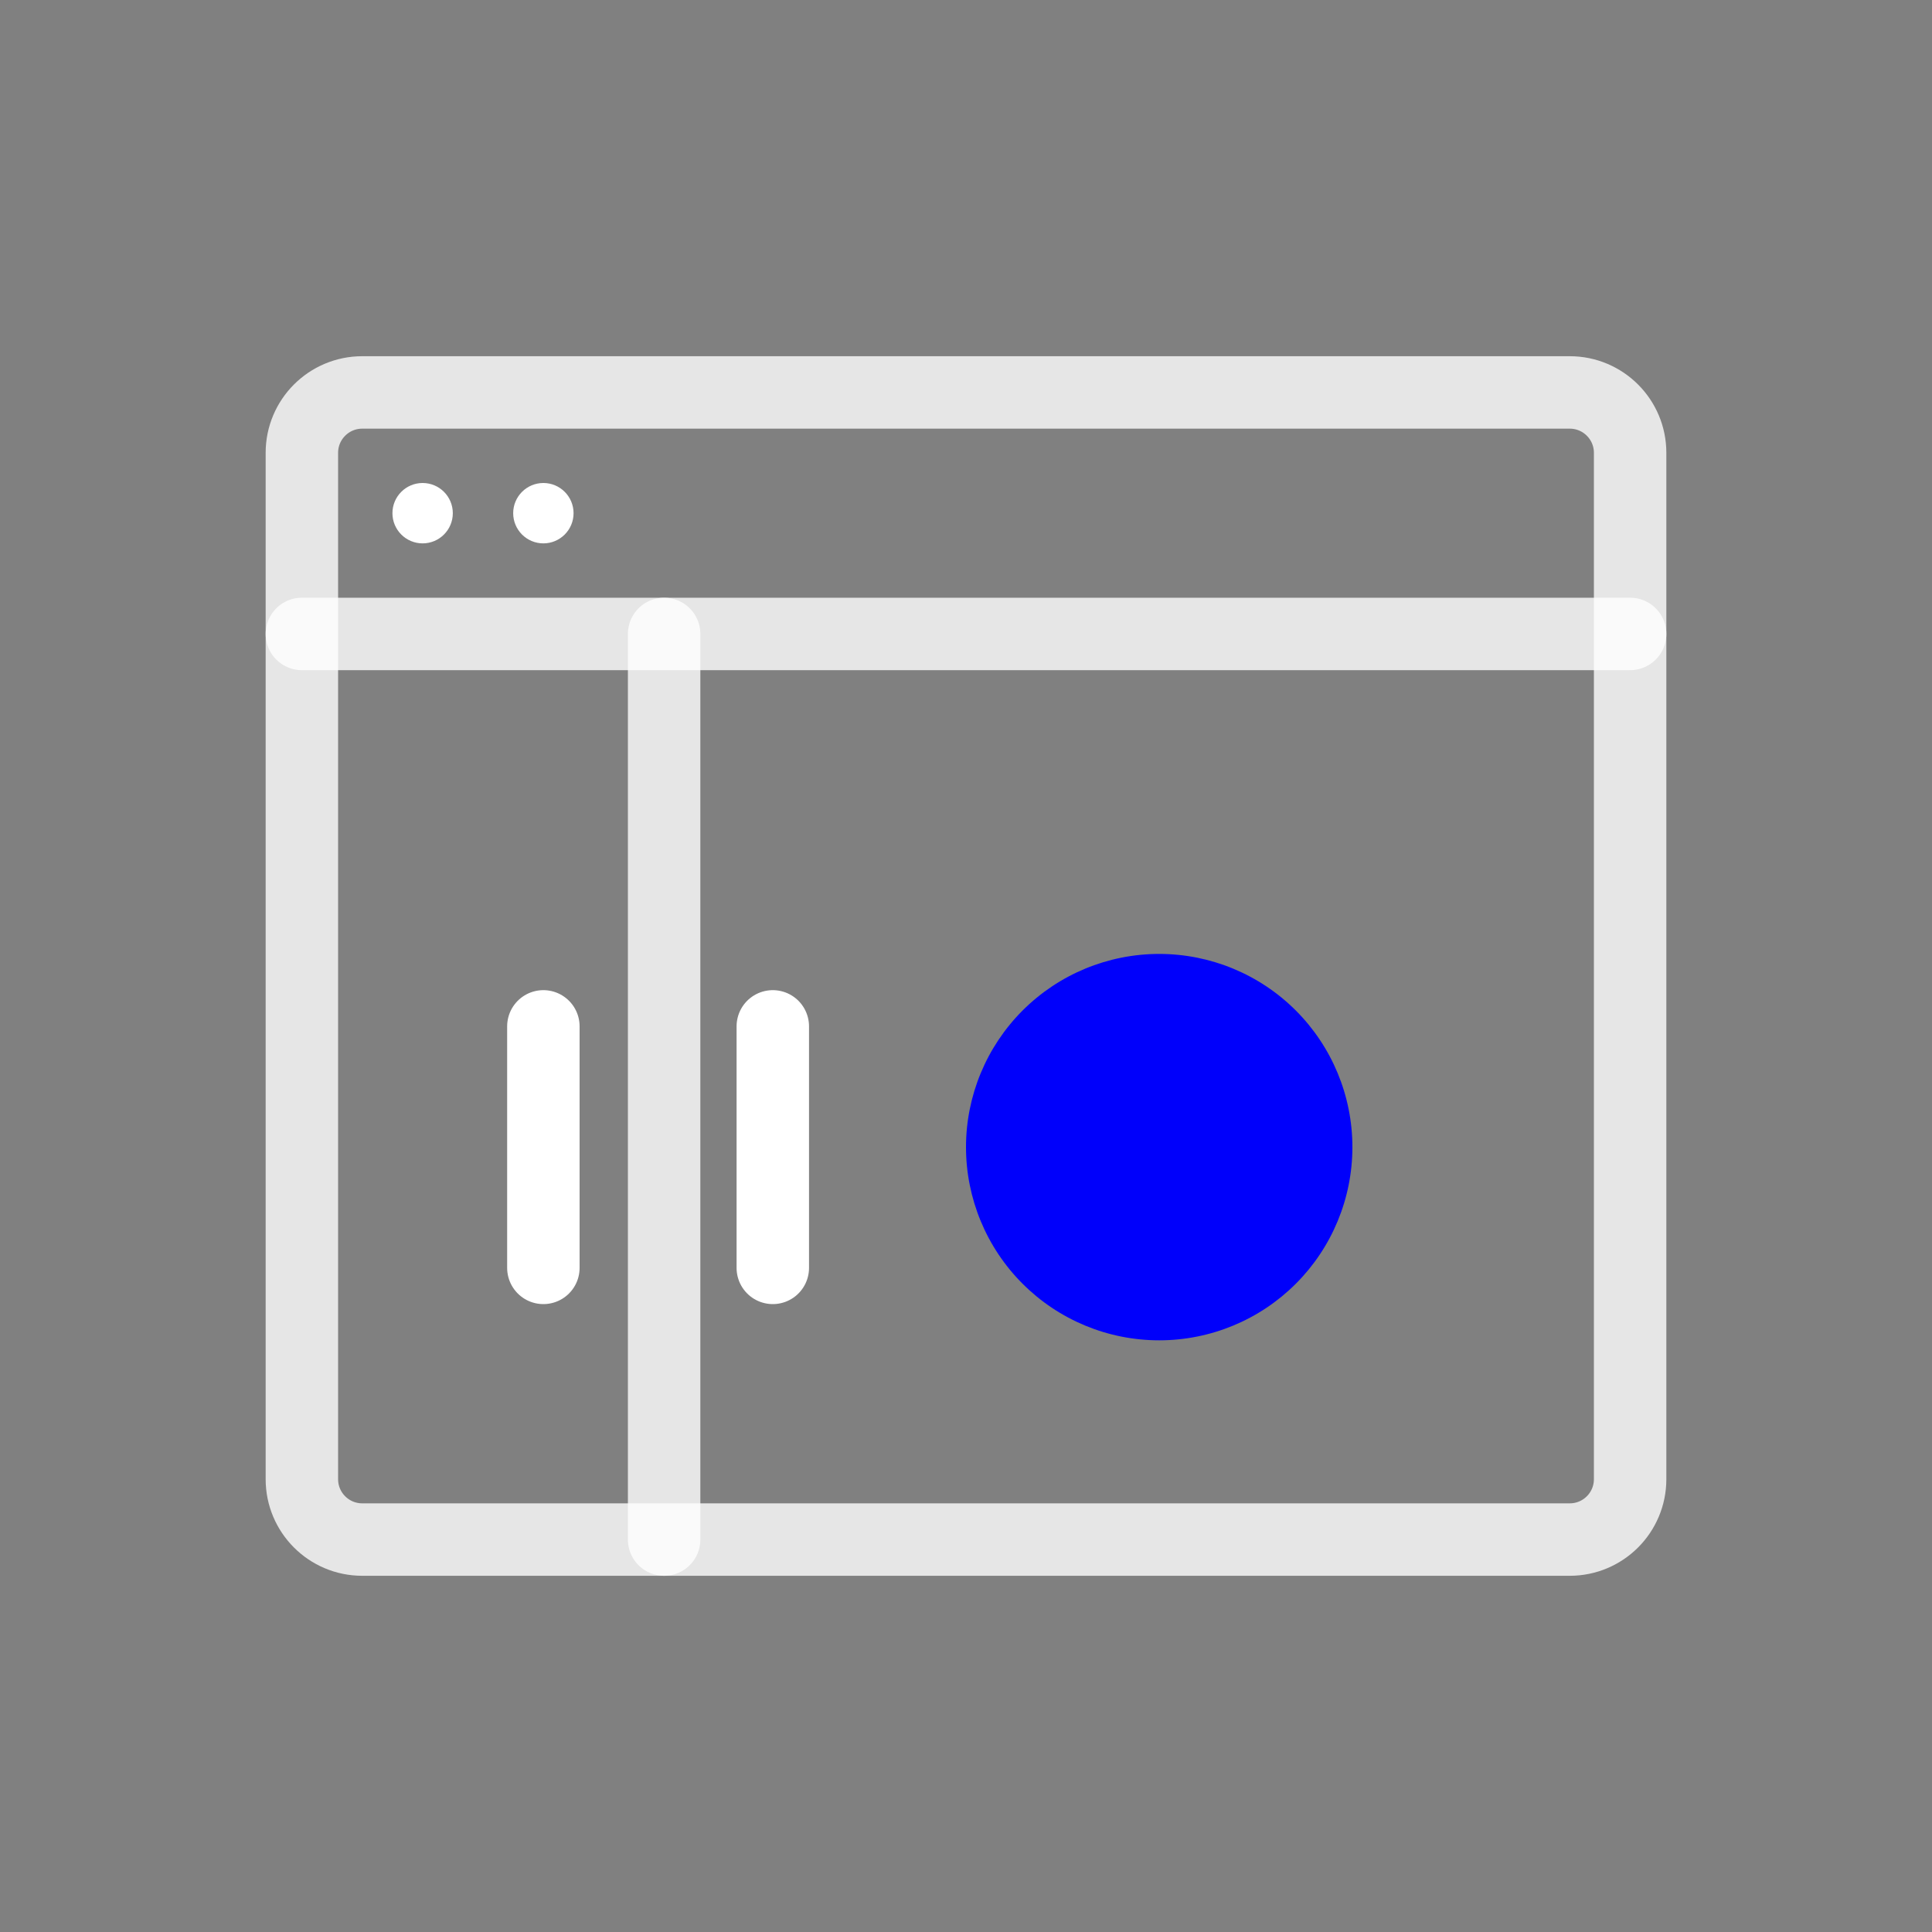 <svg width="80" height="80" viewBox="0 0 80 80" fill="none" xmlns="http://www.w3.org/2000/svg">
<rect x="0" y="0" width="80" height="80" fill="#808080" stroke="none"/>
<path opacity="0.8" d="M65 16.25H15C13.619 16.25 12.5 17.369 12.5 18.75V61.25C12.5 62.631 13.619 63.75 15 63.75H65C66.381 63.75 67.5 62.631 67.5 61.25V18.75C67.5 17.369 66.381 16.25 65 16.25Z" stroke="white" stroke-width="3" stroke-linecap="round" stroke-linejoin="round"/>
<path opacity="0.8" d="M12.5 26.25H67.5" stroke="white" stroke-width="3" stroke-linecap="round" stroke-linejoin="round"/>
<path opacity="0.8" d="M27.5 63.75V26.25" stroke="white" stroke-width="3" stroke-linecap="round" stroke-linejoin="round"/>
<path d="M40 47.5C40 45.379 40.843 43.344 42.343 41.843C43.843 40.343 45.878 39.5 48 39.5C50.121 39.5 52.157 40.343 53.657 41.843C55.157 43.344 56 45.379 56 47.5C56 49.621 55.157 51.657 53.657 53.157C52.157 54.657 50.121 55.5 48 55.5C45.878 55.5 43.843 54.657 42.343 53.157C40.843 51.657 40 49.621 40 47.5Z" fill="#0000FB"/>
<path d="M32 42.5L32 52.5" stroke="white" stroke-width="3" stroke-linecap="round" stroke-linejoin="round"/>
<path d="M22.5 42.5L22.5 52.5" stroke="white" stroke-width="3" stroke-linecap="round" stroke-linejoin="round"/>
<circle cx="17.5" cy="21.25" r="1.25" fill="white"/>
<circle cx="22.5" cy="21.25" r="1.25" fill="white"/>
</svg> 